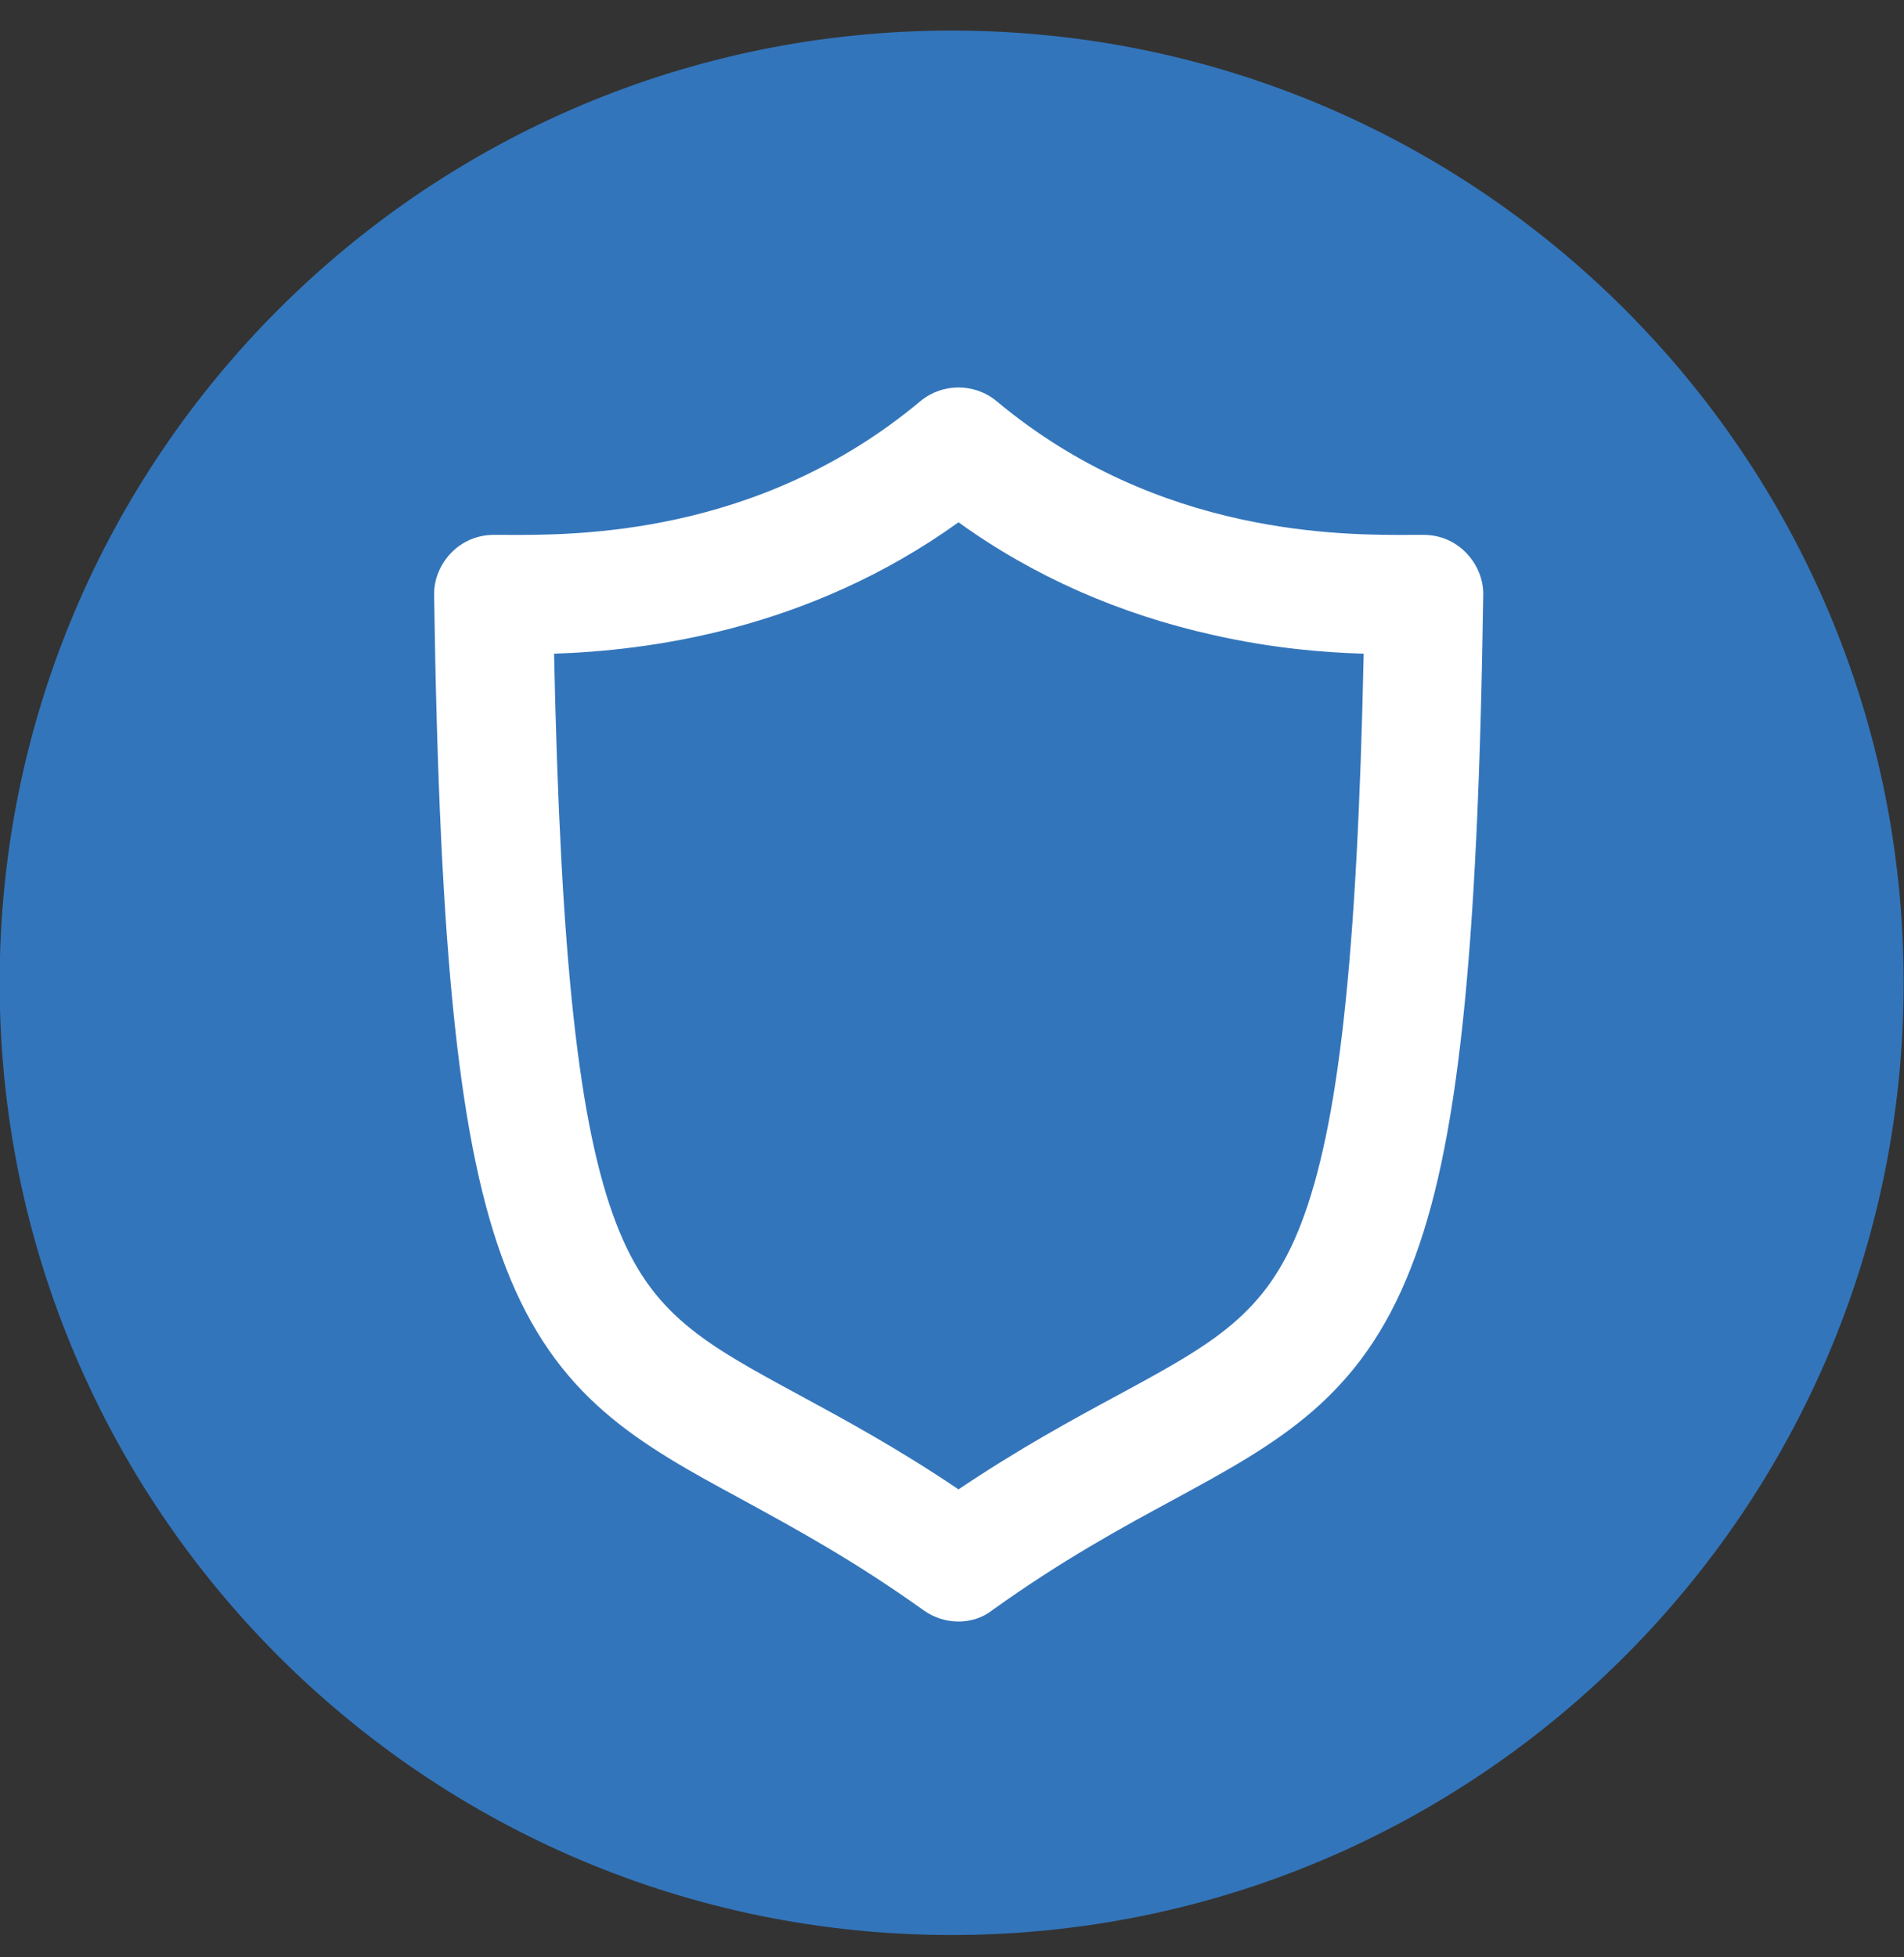 <svg width="36" height="37" viewBox="0 0 36 37" fill="none" xmlns="http://www.w3.org/2000/svg">
<rect x="0" y="0" width="36" height="37" fill="#333333" stroke="none"/>
<g clip-path="url(#clip0_1_15598)">
<path d="M17.993 36.578C27.936 36.578 35.993 28.521 35.993 18.578C35.993 8.635 27.936 0.578 17.993 0.578C8.05 0.578 -0.007 8.635 -0.007 18.578C-0.007 28.521 8.05 36.578 17.993 36.578Z" fill="#3375BB"/>
<path d="M18.123 30.652C17.892 30.652 17.662 30.58 17.468 30.443C16.15 29.5 15.034 28.895 14.047 28.355C12.082 27.29 10.527 26.447 9.562 23.956C8.691 21.71 8.309 18.146 8.208 11.255C8.201 10.953 8.324 10.665 8.532 10.449C8.741 10.233 9.029 10.111 9.332 10.111C9.389 10.111 9.454 10.111 9.533 10.111C10.851 10.118 14.335 10.147 17.403 7.583C17.82 7.238 18.425 7.238 18.843 7.583C21.91 10.147 25.409 10.118 26.72 10.111C26.791 10.111 26.863 10.111 26.921 10.111C27.224 10.111 27.512 10.233 27.72 10.449C27.929 10.665 28.052 10.953 28.044 11.255C27.944 18.139 27.562 21.703 26.683 23.949C25.719 26.433 24.163 27.275 22.191 28.348C21.204 28.881 20.081 29.493 18.764 30.436C18.584 30.58 18.353 30.652 18.123 30.652ZM10.476 12.357C10.599 18.146 10.944 21.307 11.657 23.143C12.319 24.856 13.313 25.396 15.12 26.375C15.956 26.829 16.971 27.376 18.123 28.154C19.282 27.376 20.29 26.829 21.132 26.375C22.939 25.396 23.933 24.856 24.596 23.143C25.308 21.307 25.661 18.146 25.784 12.357C25.035 12.335 24.055 12.256 22.939 12.004C21.161 11.608 19.541 10.895 18.123 9.873C15.257 11.932 12.211 12.299 10.476 12.357Z" fill="white"/>
</g>
<defs>
<clipPath id="clip0_1_15598">
<rect width="36" height="36" fill="white" transform="translate(0 0.578)"/>
</clipPath>
</defs>
</svg>

